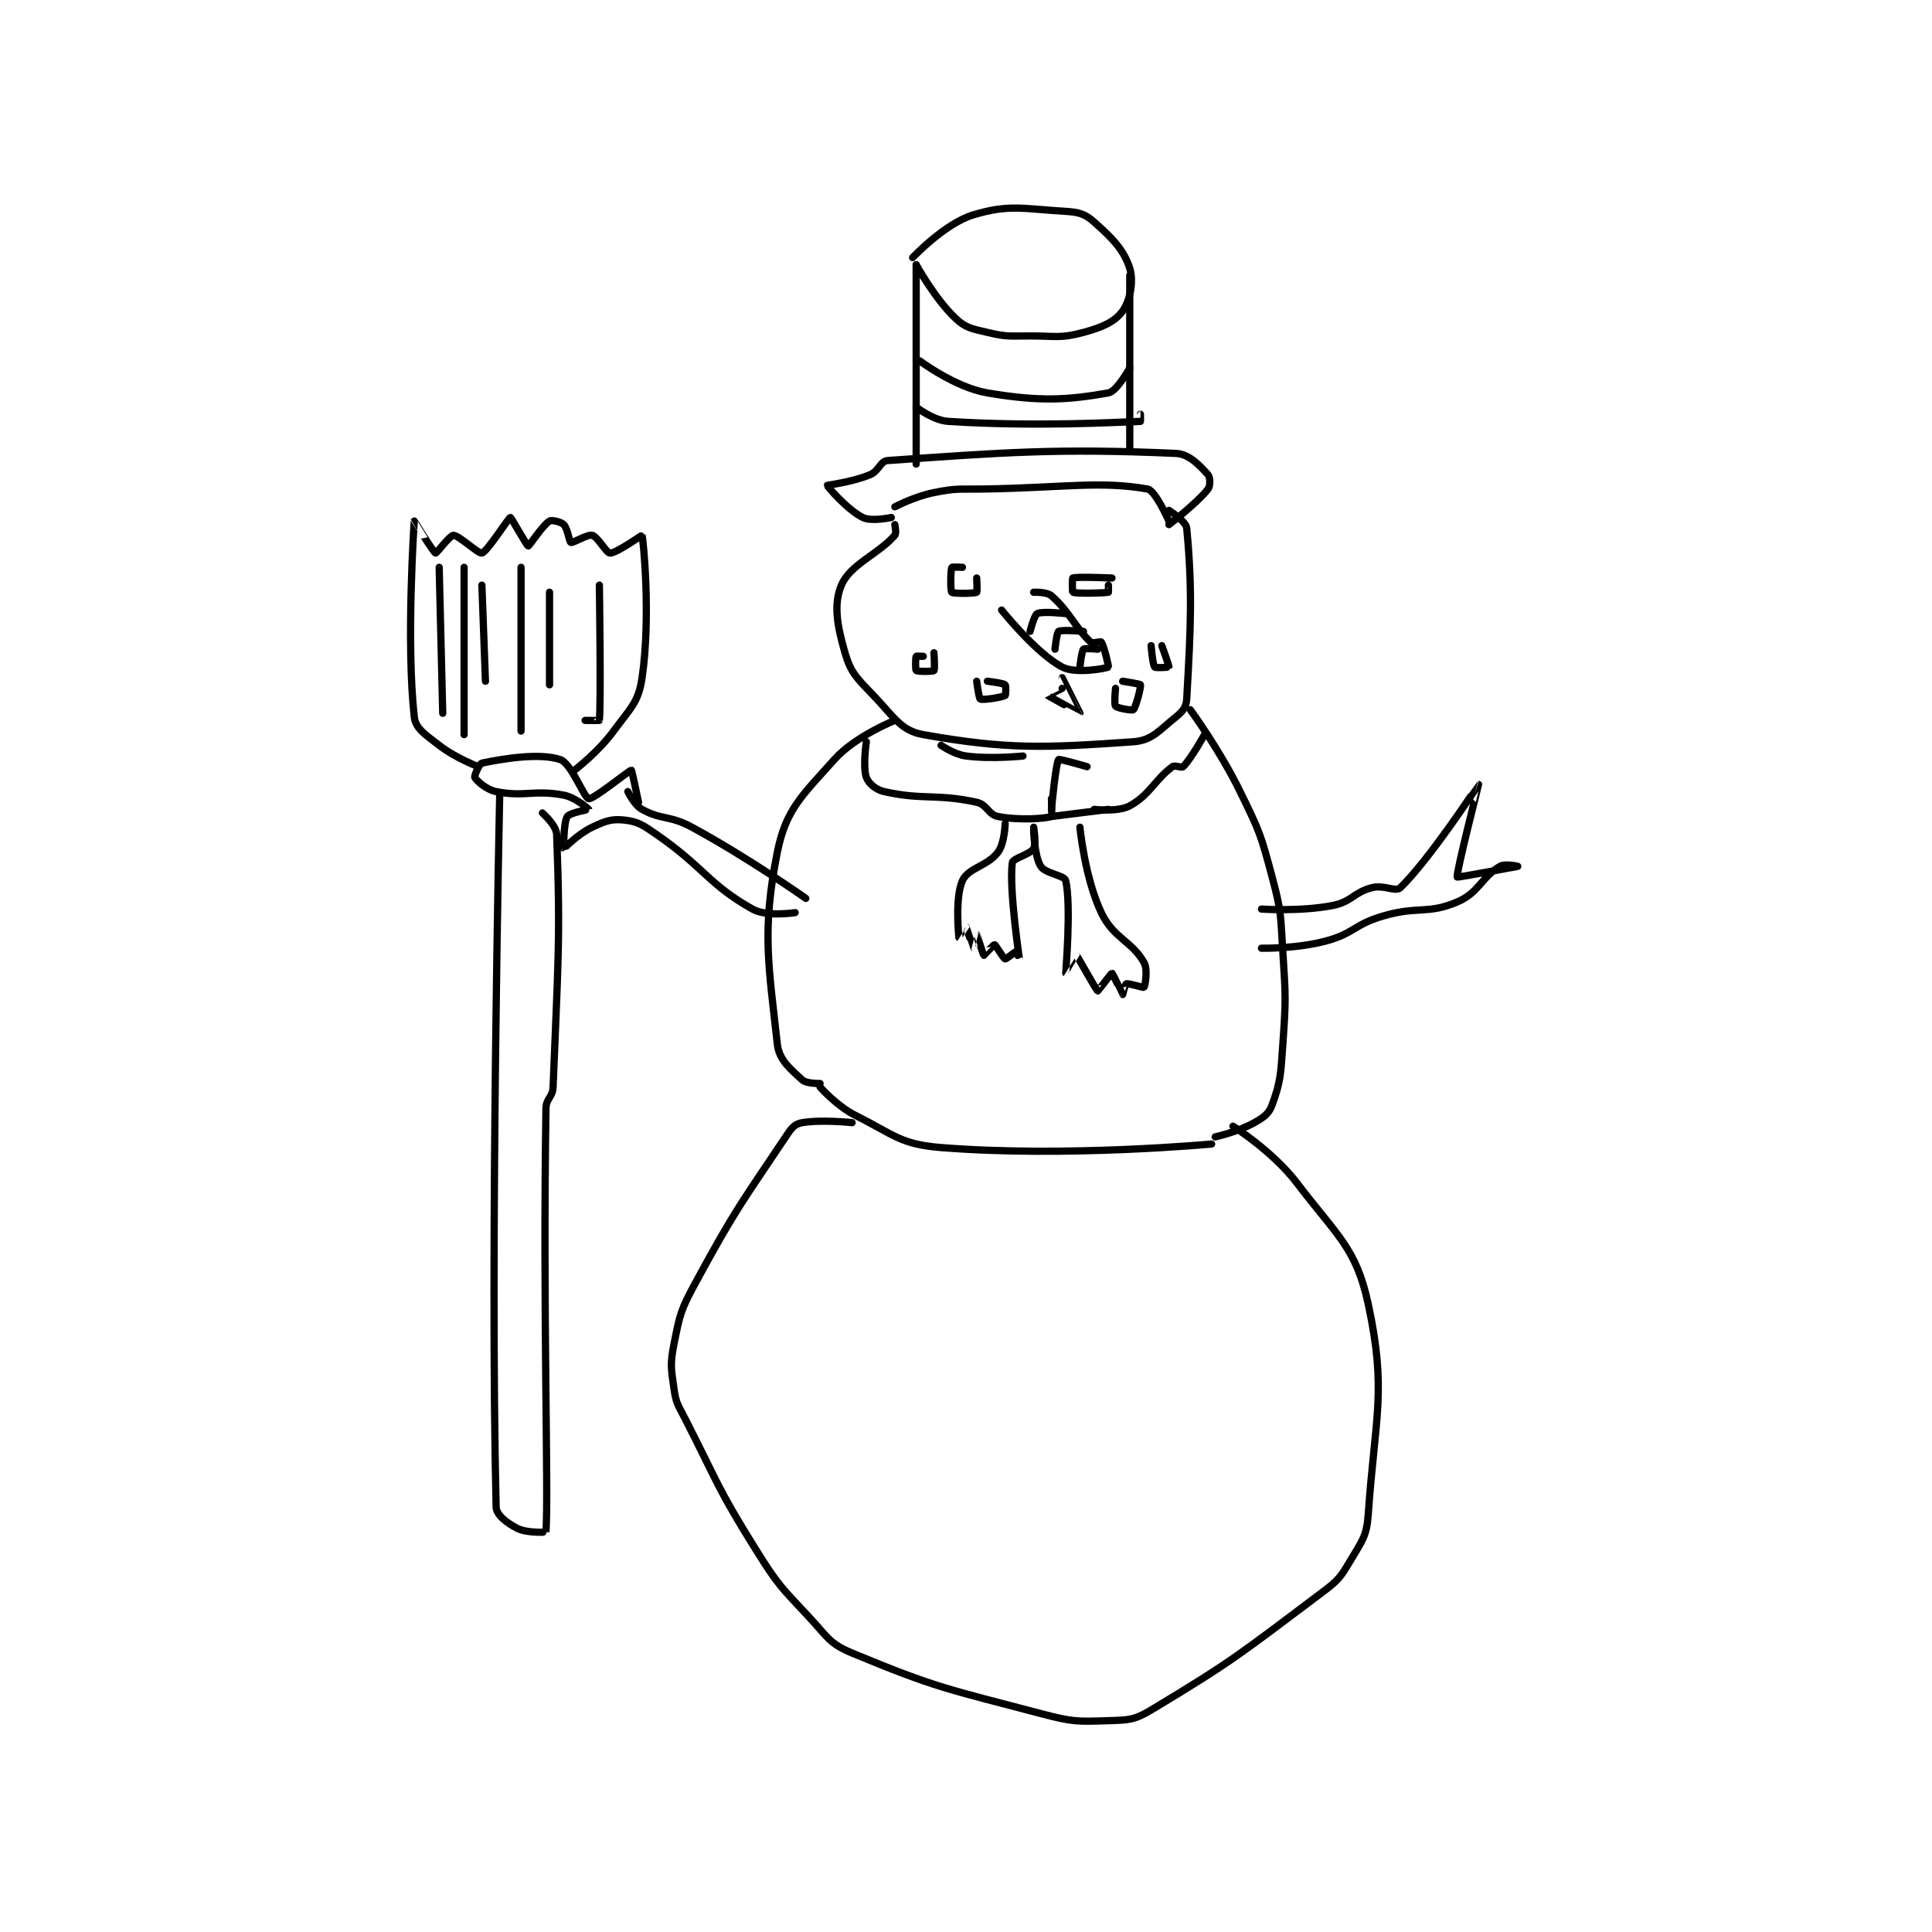 <?xml version="1.0" encoding="utf-8"?>
<!DOCTYPE svg PUBLIC "-//W3C//DTD SVG 1.1//EN" "http://www.w3.org/Graphics/SVG/1.1/DTD/svg11.dtd">
<svg viewBox="0 0 800 800" preserveAspectRatio="xMinYMin meet" xmlns="http://www.w3.org/2000/svg" version="1.1">
<g fill="none" stroke="black" stroke-linecap="round" stroke-linejoin="round" stroke-width="2.035">
<g transform="translate(171.536,87.52) scale(1.474) translate(-74,-56.133)">
<path id="0" d="M209 139.133 C209 139.133 214.542 136.225 220 135.133 C226.568 133.82 227.011 134.25 234 134.133 C256.935 133.751 266.506 131.798 280 134.133 C282.217 134.517 286 143.133 286 143.133 "/>
<path id="1" d="M208 142.133 C208 142.133 202.431 143.349 200 142.133 C195.593 139.93 189.971 133.307 190 133.133 C190.02 133.015 196.845 132.256 202 130.133 C204.589 129.067 204.882 126.281 207 126.133 C239.559 123.862 254.634 122.65 288 124.133 C291.821 124.303 294.882 127.78 297 130.133 C297.601 130.801 297.68 133.268 297 134.133 C293.833 138.165 286 144.133 286 144.133 "/>
<path id="2" d="M215 127.133 L215 71.133 "/>
<path id="3" d="M215 71.133 C215 71.133 220.212 80.634 226 86.133 C228.934 88.921 230.549 89.074 235 90.133 C240.473 91.436 241.067 91.133 247 91.133 C254.416 91.133 255.523 91.877 262 90.133 C267.352 88.692 270.838 87.127 273 84.133 C275.085 81.247 276.166 75.776 275 72.133 C273.338 66.939 270.147 63.708 265 59.133 C262.453 56.869 260.763 56.355 257 56.133 C245.061 55.431 241.183 54.055 231 57.133 C223.014 59.548 214 69.133 214 69.133 "/>
<path id="4" d="M275 74.133 L275 123.133 "/>
<path id="5" d="M216 98.133 C216 98.133 225.961 105.598 235 107.133 C249.971 109.676 257.762 109.1 269 107.133 C271.388 106.715 275 100.133 275 100.133 "/>
<path id="6" d="M215 111.133 C215 111.133 219.78 114.865 224 115.133 C248.624 116.697 271.259 115.383 278 115.133 C278.009 115.133 278 113.133 278 113.133 "/>
<path id="7" d="M209 144.133 C209 144.133 209.526 146.537 209 147.133 C204.22 152.551 196.47 155.31 194 161.133 C191.747 166.445 192.766 172.439 195 180.133 C196.659 185.846 198.333 187.254 203 192.133 C208.792 198.189 210.688 202.009 217 203.133 C240.477 207.314 251.046 206.891 276 205.133 C281.296 204.76 283.276 201.912 288 198.133 C289.879 196.63 290.874 195.356 291 193.133 C292.168 172.498 292.635 162.464 291 145.133 C290.814 143.158 286 140.133 286 140.133 "/>
<path id="8" d="M228 156.133 C228 156.133 225.058 155.998 225 156.133 C224.683 156.873 224.562 162.696 225 163.133 C225.438 163.571 231.34 163.51 232 163.133 C232.215 163.01 232 159.133 232 159.133 "/>
<path id="9" d="M270 159.133 C270 159.133 260.214 158.692 259 159.133 C258.839 159.192 258.828 163.064 259 163.133 C260.078 163.564 267.798 163.374 269 163.133 C269.048 163.124 269 161.133 269 161.133 "/>
<path id="10" d="M248 163.133 C248 163.133 251.678 162.976 253 164.133 C258.036 168.54 259.805 173.238 264 177.133 C264.546 177.64 266.794 176.845 267 177.133 C267.81 178.267 269.115 184.06 269 184.133 C268.392 184.52 259.779 186.149 256 184.133 C248.578 180.175 239 168.133 239 168.133 "/>
<path id="11" d="M257 169.133 C257 169.133 250.505 168.381 249 169.133 C248.154 169.556 247 174.133 247 174.133 "/>
<path id="12" d="M262 174.133 C262 174.133 255.9 173.571 255 174.133 C254.47 174.465 254 179.133 254 179.133 "/>
<path id="13" d="M266 179.133 C266 179.133 262.358 178.776 262 179.133 C261.464 179.67 261 184.133 261 184.133 "/>
<path id="14" d="M217 181.133 C217 181.133 215.05 181.033 215 181.133 C214.8 181.533 214.756 184.938 215 185.133 C215.381 185.438 219.688 185.446 220 185.133 C220.312 184.821 220 180.133 220 180.133 "/>
<path id="15" d="M232 188.133 C232 188.133 232.61 192.938 233 193.133 C233.724 193.495 239.071 192.665 240 192.133 C240.21 192.013 240.262 189.343 240 189.133 C239.368 188.627 235 188.133 235 188.133 "/>
<path id="16" d="M256 190.133 C256 190.133 251.99 192.12 252 192.133 C252.128 192.313 260.996 197.138 261 197.133 C261.011 197.119 256 187.133 256 187.133 "/>
<path id="17" d="M271 190.133 C271 190.133 270.56 194.606 271 195.133 C271.454 195.679 275.651 196.432 276 196.133 C276.673 195.556 278.217 189.712 278 189.133 C277.9 188.867 273 188.133 273 188.133 "/>
<path id="18" d="M281 178.133 C281 178.133 281.43 183.45 282 184.133 C282.278 184.467 285.977 184.203 286 184.133 C286.094 183.853 284 178.133 284 178.133 "/>
<path id="19" d="M209 199.133 C209 199.133 197.881 203.54 192 210.133 C182.948 220.283 178.407 224.1 176 236.133 C171.549 258.387 173.585 268.058 176 290.133 C176.481 294.534 179.74 297.145 183 300.133 C184.193 301.227 188 301.133 188 301.133 "/>
<path id="20" d="M292 196.133 C292 196.133 300.211 207.303 306 219.133 C311.509 230.391 311.79 231.097 315 243.133 C317.651 253.073 317.333 253.686 318 264.133 C318.818 276.951 318.889 277.392 318 290.133 C317.412 298.567 317.404 300.523 315 307.133 C314.094 309.625 312.695 310.617 310 312.133 C305.428 314.705 299 316.133 299 316.133 "/>
<path id="21" d="M201 205.133 C201 205.133 199.955 212.207 201 215.133 C201.605 216.826 203.604 218.592 206 219.133 C216.828 221.578 220.639 219.648 232 222.133 C234.93 222.774 235.262 225.612 238 226.133 C244.073 227.29 251.312 226.696 253 226.133 C253.188 226.071 253 221.133 253 221.133 "/>
<path id="22" d="M296 203.133 C296 203.133 292.266 209.867 290 212.133 C289.547 212.587 287.736 211.594 287 212.133 C282.078 215.743 280.623 220.066 275 223.133 C271.706 224.93 265 224.133 265 224.133 "/>
<path id="23" d="M253 224.133 C253 224.133 254.225 211.064 255 210.133 C255.231 209.856 263 212.133 263 212.133 "/>
<path id="24" d="M222 206.133 C222 206.133 225.654 208.697 229 209.133 C236.243 210.078 245 209.133 245 209.133 "/>
<path id="25" d="M269 224.133 L253 226.133 "/>
<path id="26" d="M240 228.133 C240 228.133 239.837 233.683 238 236.133 C235.002 240.131 229.666 240.499 228 244.133 C225.821 248.887 226.997 260.097 227 260.133 C227 260.14 228.997 257.131 229 257.133 C229.077 257.192 230.987 263.125 231 263.133 C231.004 263.136 231.996 259.131 232 259.133 C232.013 259.142 233.843 265.039 234 265.133 C234.034 265.154 236.776 262.096 237 262.133 C237.329 262.188 239.457 265.952 240 266.133 C240.292 266.231 242.712 264.133 243 264.133 C243.096 264.133 244 266.135 244 266.133 C243.999 266.114 241.056 246.45 242 239.133 C242.168 237.827 246.987 236.822 248 235.133 C248.8 233.8 248 229.133 248 229.133 "/>
<path id="27" d="M248 230.133 C248 230.133 248.239 237.393 250 240.133 C251.327 242.197 256.651 242.638 257 244.133 C258.61 251.033 256.991 270.069 257 270.133 C257.002 270.145 259.994 265.13 260 265.133 C260.309 265.305 265.533 274.9 266 275.133 C266.064 275.165 269.864 270.114 270 270.133 C270.159 270.156 272.949 276.095 273 276.133 C273.009 276.14 273.716 273.228 274 273.133 C274.663 272.912 278.874 274.284 279 274.133 C279.278 273.8 280.167 269.175 279 267.133 C275.524 261.05 270.416 260.346 267 253.133 C262.341 243.298 261 229.133 261 229.133 "/>
<path id="28" d="M188 302.133 C188 302.133 192.674 307.47 198 310.133 C208.843 315.555 210.544 318.217 222 319.133 C257.184 321.948 298 318.133 298 318.133 "/>
<path id="29" d="M184 249.133 C184 249.133 168.167 237.919 152 229.133 C145.696 225.707 143.49 227.184 138 224.133 C135.782 222.901 134 219.133 134 219.133 "/>
<path id="30" d="M181 253.133 C181 253.133 173.023 254.403 169 252.133 C156.561 245.117 155.619 240.591 142 231.133 C138.143 228.455 136.795 227.555 133 227.133 C129.473 226.741 127.716 227.385 124 229.133 C119.954 231.037 116.057 235.158 116 235.133 C115.97 235.12 115.901 227.86 117 226.133 C117.663 225.091 123.002 224.147 123 224.133 C122.988 224.064 119.356 220.779 116 220.133 C107.709 218.539 104.984 220.73 97 219.133 C94.172 218.568 91.442 216.018 91 215.133 C90.811 214.754 92.249 211.29 93 211.133 C98.886 209.907 109.138 208.179 115 210.133 C118.157 211.186 121.722 220.942 123 221.133 C124.43 221.348 134.42 213.092 135 213.133 C135.134 213.143 137 222.133 137 222.133 "/>
<path id="31" d="M312 252.133 C312 252.133 322.938 252.887 332 251.133 C337.37 250.094 337.746 247.516 343 246.133 C346.413 245.235 349.669 247.42 351 246.133 C359.322 238.089 372.974 217.138 373 217.133 C373.01 217.131 366.582 242.26 367 243.133 C367.093 243.327 384 240.133 384 240.133 C384 240.133 380.452 239.279 379 240.133 C373.808 243.188 373.045 247.569 367 250.133 C358.552 253.717 355.94 251.178 346 254.133 C337.9 256.541 337.969 259.024 330 261.133 C321.729 263.323 312 263.133 312 263.133 "/>
<path id="32" d="M98 220.133 C98 220.133 95.24 347.632 97 420.133 C97.054 422.361 100.118 424.692 103 426.133 C105.722 427.494 110.997 427.177 111 427.133 C111.77 415.772 110.097 364.605 111 308.133 C111.046 305.271 112.887 305.027 113 302.133 C114.318 268.313 115.148 260.604 114 231.133 C113.9 228.577 110 225.133 110 225.133 "/>
<path id="33" d="M92 212.133 C92 212.133 85.585 209.7 81 206.133 C77.13 203.124 74.37 201.462 74 198.133 C71.682 177.274 73.975 143.324 74 143.133 C74.004 143.105 79.338 151.893 80 152.133 C80.227 152.216 84.062 147.133 85 147.133 C86.5 147.133 92.087 152.419 93 152.133 C94.578 151.64 100.479 142.214 101 142.133 C101.206 142.102 105.651 150.102 106 150.133 C106.327 150.163 110.037 144.311 112 143.133 C112.654 142.741 115.214 143.348 116 144.133 C117.1 145.233 117.524 148.955 118 149.133 C118.645 149.375 122.671 146.771 124 147.133 C125.551 147.556 127.984 152.133 129 152.133 C130.828 152.133 137.979 147.05 138 147.133 C138.319 148.374 140.524 169.784 138 187.133 C136.98 194.144 134.752 195.63 130 202.133 C125.66 208.073 119 213.133 119 213.133 "/>
<path id="34" d="M81 156.133 L82 197.133 "/>
<path id="35" d="M88 156.133 L88 203.133 "/>
<path id="36" d="M93 161.133 L94 188.133 "/>
<path id="37" d="M104 156.133 L104 202.133 "/>
<path id="38" d="M112 163.133 L112 189.133 "/>
<path id="39" d="M126 161.133 C126 161.133 126.495 194.435 126 199.133 C125.995 199.185 122 199.133 122 199.133 "/>
<path id="40" d="M197 312.133 C197 312.133 188.517 311.214 183 312.133 C181.227 312.429 180.219 313.304 179 315.133 C166.233 334.284 164.487 335.955 153 357.133 C148.853 364.779 148.652 365.875 147 374.133 C145.82 380.032 146.147 381.163 147 387.133 C147.553 391.005 148.086 391.389 150 395.133 C159.479 413.68 159.041 414.599 170 432.133 C176.282 442.184 176.956 442.493 185 451.133 C190.167 456.683 190.605 458.477 197 461.133 C220.777 471.01 223.691 471.191 250 478.133 C258.937 480.492 260.106 480.42 269 480.133 C274.682 479.95 276.242 479.988 281 477.133 C304.377 463.107 306.393 461.089 329 444.133 C333.584 440.696 334.183 439.901 337 435.133 C340.274 429.592 341.569 428.34 342 422.133 C343.905 394.699 347.255 387.571 342 363.133 C338.588 347.269 333.284 343.981 322 329.133 C315.193 320.176 304 313.133 304 313.133 "/>
</g>
</g>
</svg>
